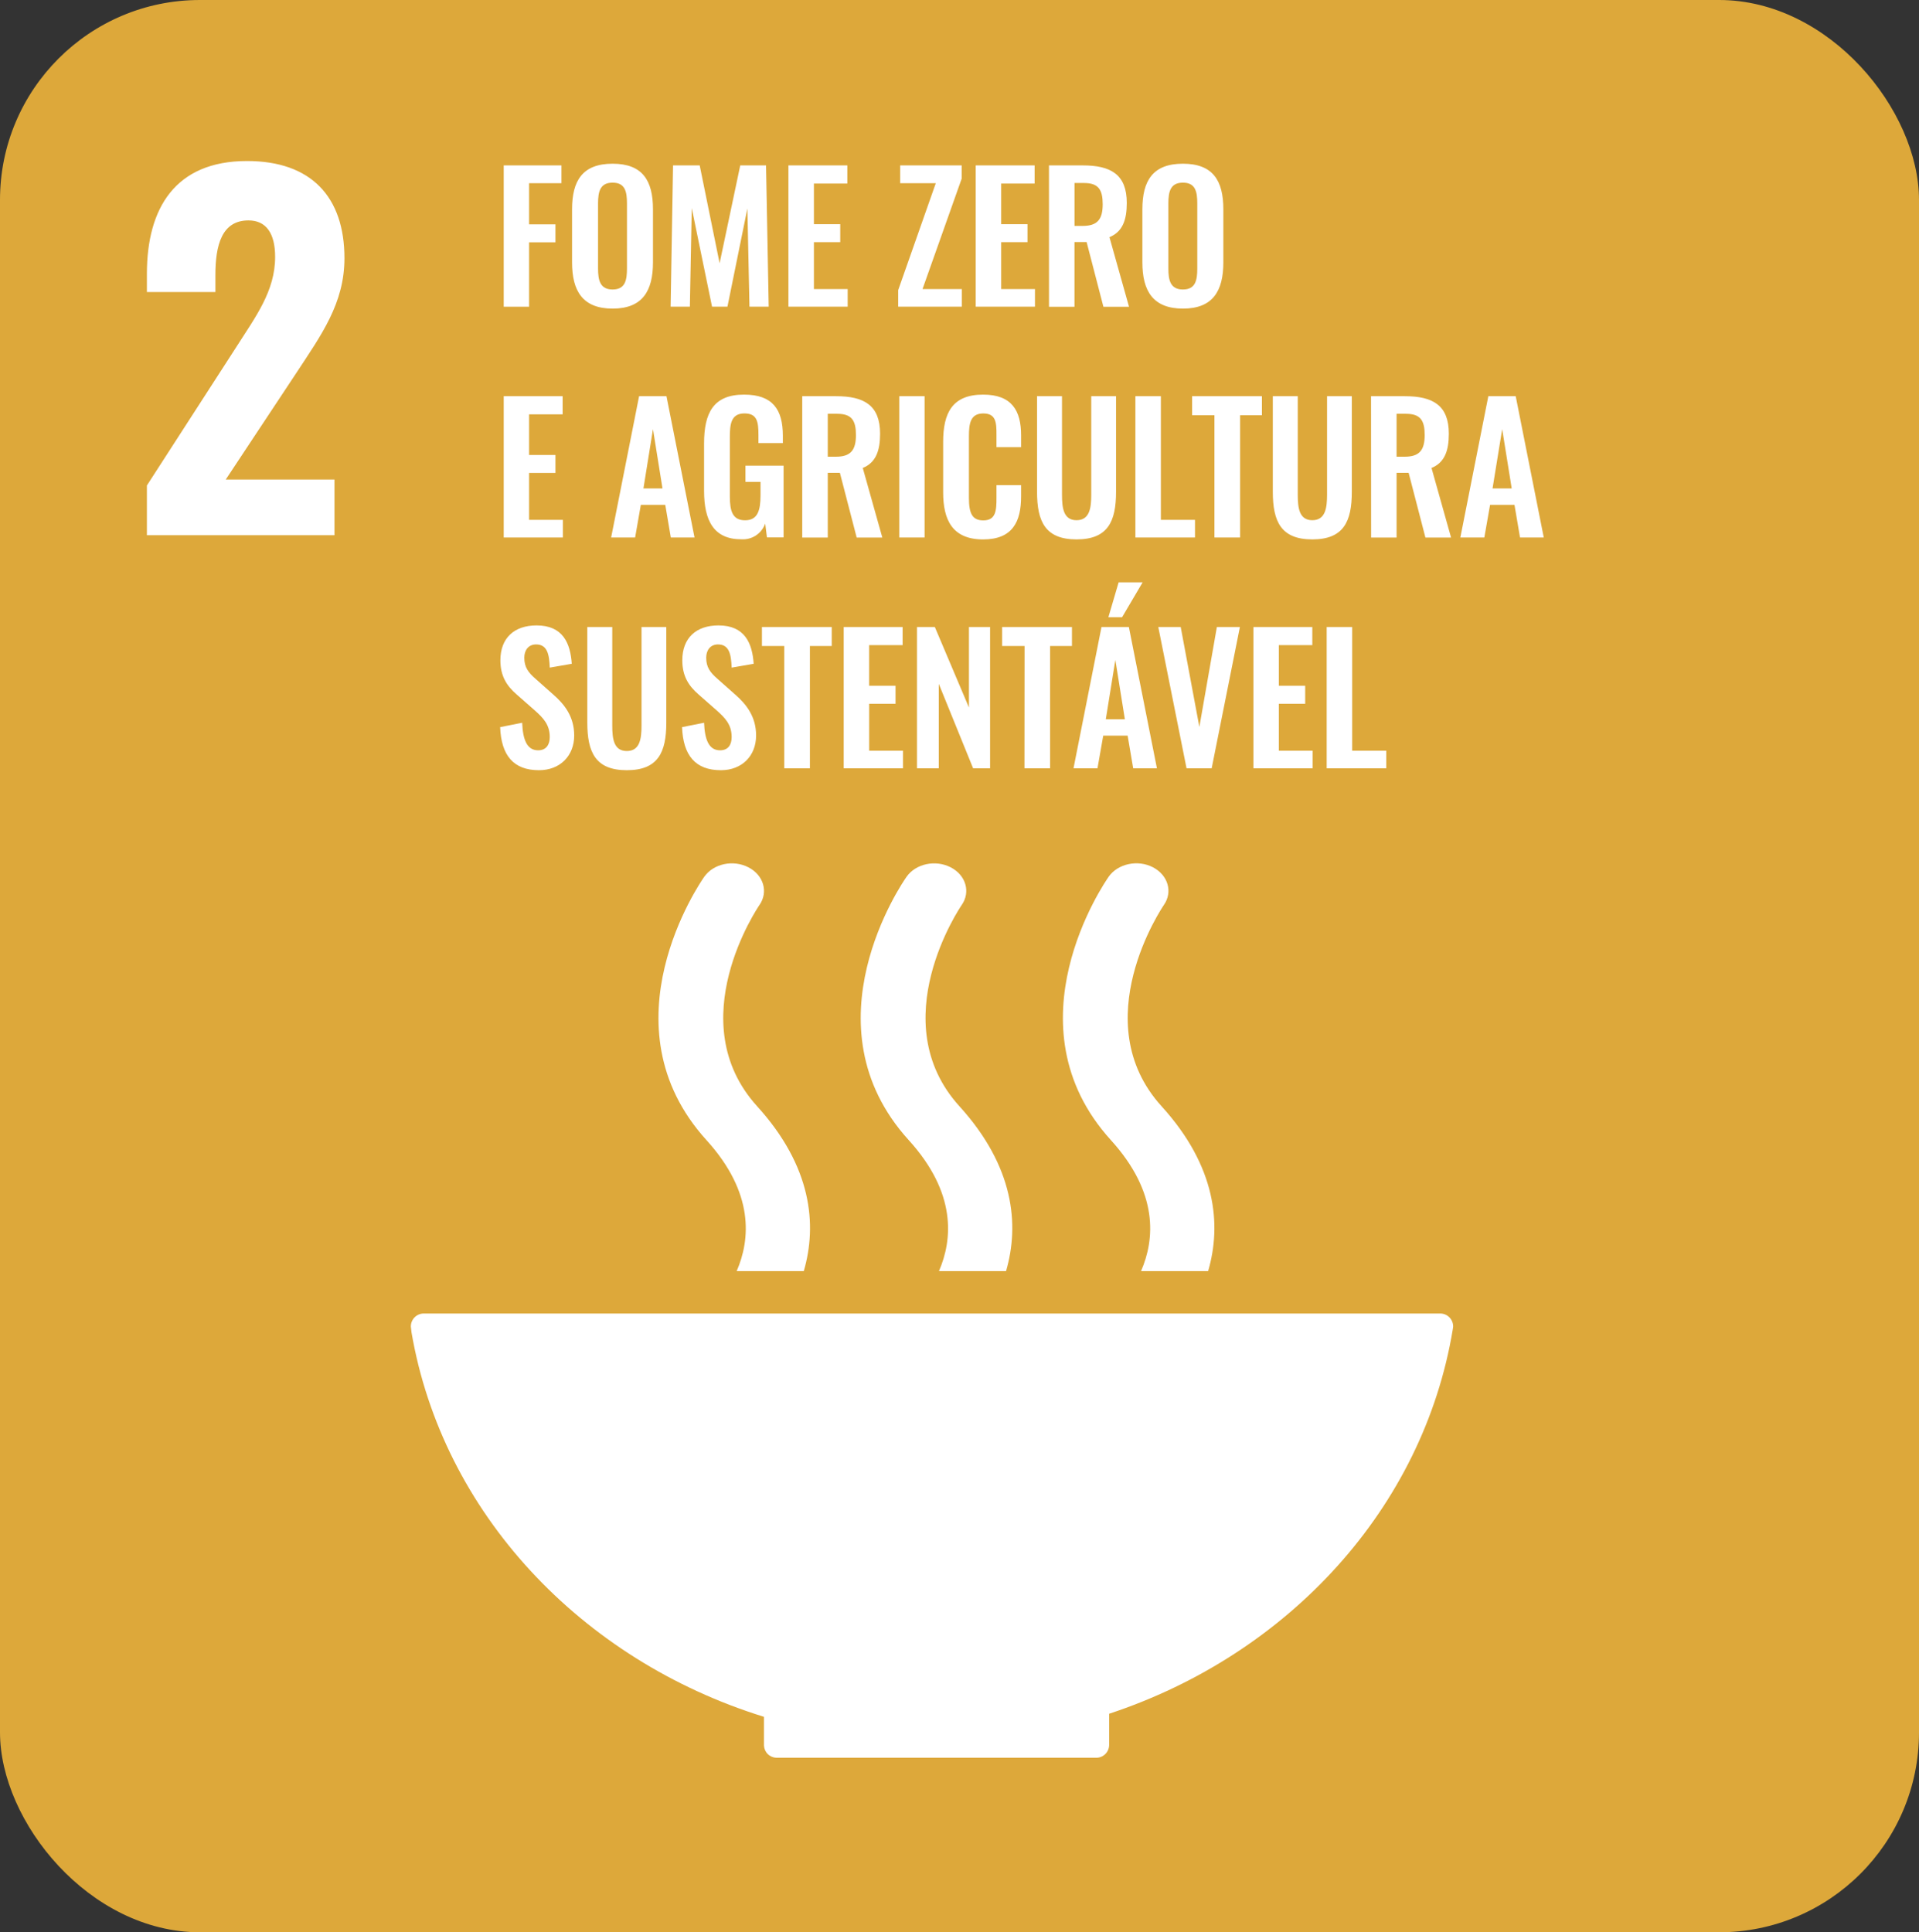<svg width="144" height="145" viewBox="0 0 144 145" fill="none" xmlns="http://www.w3.org/2000/svg">
<rect x="0" y="0" width="144" height="145" fill="#333333" stroke="none"/>
<g clip-path="url(#clip0_68_567)">
<path d="M-0.217 -0.218H144.215V145.217H-0.217V-0.218Z" fill="#DDA83A"/>
<path d="M11.023 36.431L17.721 26.058C19.183 23.764 20.645 21.847 20.645 19.279C20.645 17.499 19.965 16.54 18.645 16.54C16.645 16.54 16.163 18.389 16.163 20.648V21.915H11.023V20.542C11.023 15.646 13.131 12.083 18.537 12.083C23.365 12.083 25.847 14.788 25.847 19.376C25.847 22.765 24.113 25.127 22.247 27.969L16.939 35.986H25.099V40.163H11.023V36.431ZM37.799 12.412H42.129V13.747H39.703V16.836H41.679V18.183H39.703V23.017H37.799V12.412ZM42.927 19.69V15.708C42.927 13.562 43.707 12.285 45.969 12.285C48.231 12.285 48.999 13.563 48.999 15.708V19.69C48.999 21.823 48.219 23.158 45.971 23.158C43.723 23.158 42.927 21.837 42.927 19.69ZM47.047 20.147V15.265C47.047 14.375 46.905 13.707 45.969 13.707C45.033 13.707 44.877 14.375 44.877 15.265V20.139C44.877 21.017 45.019 21.724 45.969 21.724C46.919 21.724 47.047 21.025 47.047 20.139V20.147ZM50.505 12.412H52.505L53.999 19.754L55.547 12.412H57.483L57.683 23.015H56.239L56.083 15.644L54.587 23.015H53.431L51.909 15.618L51.767 23.015H50.323L50.505 12.412ZM59.163 12.412H63.583V13.773H61.075V16.822H63.051V18.171H61.075V21.692H63.609V23.015H59.163V12.412ZM67.399 21.77L70.221 13.747H67.549V12.412H72.163V13.406L69.225 21.692H72.177V23.015H67.399V21.77ZM73.217 12.412H77.637V13.773H75.127V16.822H77.103V18.171H75.127V21.692H77.663V23.015H73.217V12.412ZM78.715 12.412H81.251C83.357 12.412 84.553 13.092 84.553 15.231C84.553 16.502 84.241 17.392 83.253 17.797L84.721 23.021H82.799L81.539 18.163H80.629V23.021H78.717L78.715 12.412ZM81.237 16.953C82.343 16.953 82.745 16.47 82.745 15.33C82.745 14.256 82.447 13.733 81.345 13.733H80.631V16.955L81.237 16.953ZM85.723 19.69V15.708C85.723 13.562 86.503 12.285 88.765 12.285C91.027 12.285 91.799 13.563 91.799 15.708V19.69C91.799 21.823 91.019 23.158 88.771 23.158C86.523 23.158 85.723 21.837 85.723 19.69ZM89.843 20.147V15.265C89.843 14.375 89.701 13.707 88.765 13.707C87.829 13.707 87.673 14.375 87.673 15.265V20.139C87.673 21.017 87.815 21.724 88.765 21.724C89.715 21.724 89.843 21.025 89.843 20.139V20.147ZM37.799 29.731H42.219V31.092H39.703V34.141H41.679V35.491H39.703V39.011H42.237V40.334H37.799V29.731ZM47.957 29.731H50.011L52.117 40.334H50.337L49.921 37.885H48.087L47.659 40.334H45.859L47.957 29.731ZM49.713 36.653L48.999 32.204L48.283 36.653H49.713ZM52.833 36.838V33.278C52.833 31 53.521 29.612 55.833 29.612C57.991 29.612 58.745 30.738 58.745 32.702V33.251H56.913V32.647C56.913 31.626 56.809 31.024 55.859 31.024C54.845 31.024 54.767 31.85 54.767 32.818V37.249C54.767 38.349 54.967 39.043 55.911 39.043C56.855 39.043 57.069 38.31 57.069 37.158V36.163H55.939V34.945H58.799V40.326H57.551L57.421 39.291C57.291 39.655 57.048 39.967 56.727 40.179C56.406 40.391 56.025 40.493 55.641 40.469C53.561 40.479 52.833 39.069 52.833 36.838ZM60.199 29.731H62.739C64.845 29.731 66.041 30.412 66.041 32.55C66.041 33.821 65.729 34.711 64.741 35.116L66.209 40.34H64.285L63.025 35.483H62.115V40.34H60.199V29.731ZM62.721 34.272C63.827 34.272 64.229 33.789 64.229 32.649C64.229 31.576 63.931 31.052 62.829 31.052H62.115V34.274L62.721 34.272ZM67.483 29.731H69.381V40.334H67.483V29.731ZM70.773 36.943V33.161C70.773 30.988 71.461 29.612 73.773 29.612C75.931 29.612 76.621 30.82 76.621 32.663V33.553H74.775V32.637C74.775 31.747 74.761 31.026 73.787 31.026C72.813 31.026 72.707 31.785 72.707 32.754V37.35C72.707 38.502 72.941 39.051 73.787 39.051C74.735 39.051 74.775 38.304 74.775 37.362V36.407H76.621V37.257C76.621 39.13 75.997 40.479 73.773 40.479C71.461 40.479 70.773 39.011 70.773 36.943ZM77.819 36.904V29.731H79.691V37.126C79.691 38.133 79.807 39.037 80.783 39.037C81.759 39.037 81.887 38.135 81.887 37.126V29.731H83.747V36.904C83.747 39.13 83.135 40.477 80.783 40.477C78.431 40.477 77.819 39.13 77.819 36.904ZM85.199 29.731H87.111V39.011H89.671V40.334H85.199V29.731ZM91.131 31.157H89.453V29.731H94.693V31.157H93.055V40.334H91.131V31.157ZM95.511 36.904V29.731H97.383V37.126C97.383 38.133 97.499 39.037 98.475 39.037C99.451 39.037 99.581 38.135 99.581 37.126V29.731H101.439V36.904C101.439 39.13 100.829 40.477 98.475 40.477C96.121 40.477 95.511 39.13 95.511 36.904ZM102.881 29.731H105.417C107.523 29.731 108.719 30.412 108.719 32.55C108.719 33.821 108.407 34.711 107.419 35.116L108.887 40.34H106.963L105.703 35.483H104.799V40.34H102.887L102.881 29.731ZM105.399 34.272C106.505 34.272 106.907 33.789 106.907 32.649C106.907 31.576 106.609 31.052 105.507 31.052H104.799V34.274L105.399 34.272ZM111.683 29.731H113.737L115.843 40.334H114.061L113.645 37.885H111.813L111.383 40.334H109.583L111.683 29.731ZM113.437 36.653L112.723 32.202L111.999 36.653H113.437ZM37.531 54.564L39.183 54.236C39.235 55.493 39.533 56.304 40.383 56.304C40.983 56.304 41.253 55.885 41.253 55.309C41.253 54.393 40.785 53.884 40.097 53.281L38.771 52.115C38.017 51.461 37.549 50.728 37.549 49.55C37.549 47.874 38.589 46.932 40.265 46.932C42.241 46.932 42.801 48.267 42.905 49.812L41.253 50.099C41.215 49.105 41.071 48.359 40.227 48.359C39.655 48.359 39.343 48.791 39.343 49.354C39.343 50.073 39.641 50.466 40.201 50.951L41.513 52.115C42.373 52.862 43.087 53.791 43.087 55.193C43.087 56.723 42.021 57.797 40.447 57.797C38.519 57.799 37.609 56.671 37.531 54.564ZM44.071 54.224V47.05H45.943V54.446C45.943 55.452 46.059 56.357 47.035 56.357C48.011 56.357 48.139 55.454 48.139 54.446V47.05H49.999V54.224C49.999 56.449 49.387 57.797 47.035 57.797C44.683 57.797 44.071 56.449 44.071 54.224ZM51.181 54.564L52.833 54.236C52.885 55.493 53.183 56.304 54.033 56.304C54.643 56.304 54.903 55.885 54.903 55.309C54.903 54.393 54.435 53.884 53.747 53.281L52.421 52.115C51.667 51.461 51.199 50.728 51.199 49.55C51.199 47.874 52.239 46.932 53.915 46.932C55.891 46.932 56.451 48.267 56.555 49.812L54.903 50.099C54.865 49.105 54.721 48.359 53.877 48.359C53.305 48.359 52.993 48.791 52.993 49.354C52.993 50.073 53.291 50.466 53.851 50.951L55.163 52.115C56.021 52.862 56.737 53.791 56.737 55.193C56.737 56.723 55.671 57.797 54.097 57.797C52.169 57.799 51.259 56.671 51.181 54.564ZM58.851 48.476H57.175V47.05H62.413V48.476H60.775V57.654H58.851V48.476ZM63.311 47.05H67.731V48.412H65.221V51.461H67.199V52.81H65.223V56.331H67.759V57.654H63.311V47.05ZM68.809 47.05H70.149L72.709 53.092V47.05H74.295V57.654H73.021L70.447 51.318V57.654H68.809V47.05ZM76.883 48.476H75.199V47.05H80.439V48.476H78.799V57.654H76.875L76.883 48.476ZM82.655 47.05H84.709L86.815 57.654H85.033L84.617 55.205H82.785L82.355 57.654H80.555L82.655 47.05ZM84.409 53.972L83.695 49.522L82.979 53.972H84.409ZM83.941 43.701H85.741L84.199 46.319H83.171L83.941 43.701ZM86.917 47.05H88.599L89.999 54.55L91.313 47.05H93.041L90.923 57.654H89.037L86.917 47.05ZM94.055 47.05H98.475V48.412H95.965V51.461H97.941V52.81H95.965V56.331H98.501V57.654H94.055V47.05ZM99.553 47.05H101.465V56.331H104.025V57.654H99.553V47.05ZM57.327 128.832V130.887C57.326 130.902 57.326 130.918 57.327 130.933C57.327 130.949 57.327 130.965 57.327 130.981C57.338 131.227 57.441 131.459 57.616 131.63C57.791 131.801 58.024 131.899 58.267 131.904H82.285C82.537 131.899 82.776 131.795 82.953 131.615C83.129 131.435 83.228 131.192 83.229 130.939V128.601C96.703 124.152 106.799 113.156 109.015 99.756C109.015 99.728 109.015 99.702 109.029 99.677C109.038 99.633 109.043 99.588 109.043 99.543C109.044 99.414 109.019 99.287 108.97 99.169C108.922 99.051 108.85 98.943 108.761 98.853C108.671 98.762 108.564 98.69 108.446 98.641C108.329 98.593 108.203 98.567 108.075 98.568H31.799C31.672 98.567 31.546 98.592 31.428 98.641C31.31 98.69 31.203 98.761 31.113 98.852C31.023 98.942 30.951 99.05 30.903 99.169C30.854 99.287 30.829 99.414 30.829 99.543L30.879 99.98C33.199 113.509 43.575 124.565 57.327 128.832ZM83.199 65.784C82.885 66.235 75.515 76.918 83.363 85.558C86.963 89.523 86.651 93.022 85.623 95.384H90.657C91.677 91.896 91.257 87.52 87.169 83.022C81.387 76.657 87.243 68.053 87.331 67.918C88.021 66.936 87.651 65.671 86.515 65.081C85.379 64.491 83.893 64.807 83.199 65.782M70.457 95.384H75.493C76.511 91.896 76.093 87.53 72.001 83.022C66.215 76.657 72.069 68.055 72.161 67.918C72.847 66.942 72.485 65.679 71.343 65.087C70.201 64.495 68.721 64.813 68.031 65.788C67.715 66.237 60.339 76.922 68.195 85.562C71.795 89.527 71.481 93.028 70.457 95.388M52.853 65.784C52.535 66.235 45.165 76.918 53.015 85.558C56.615 89.525 56.305 93.023 55.279 95.384H60.315C61.333 91.898 60.915 87.53 56.821 83.022C51.035 76.657 56.893 68.053 56.985 67.918C57.669 66.94 57.305 65.675 56.163 65.085C55.021 64.495 53.543 64.809 52.853 65.786" fill="white"/>
</g>
<defs>
<clipPath id="clip0_68_567">
<rect width="144" height="145" rx="15" fill="white"/>
</clipPath>
</defs>
</svg>
